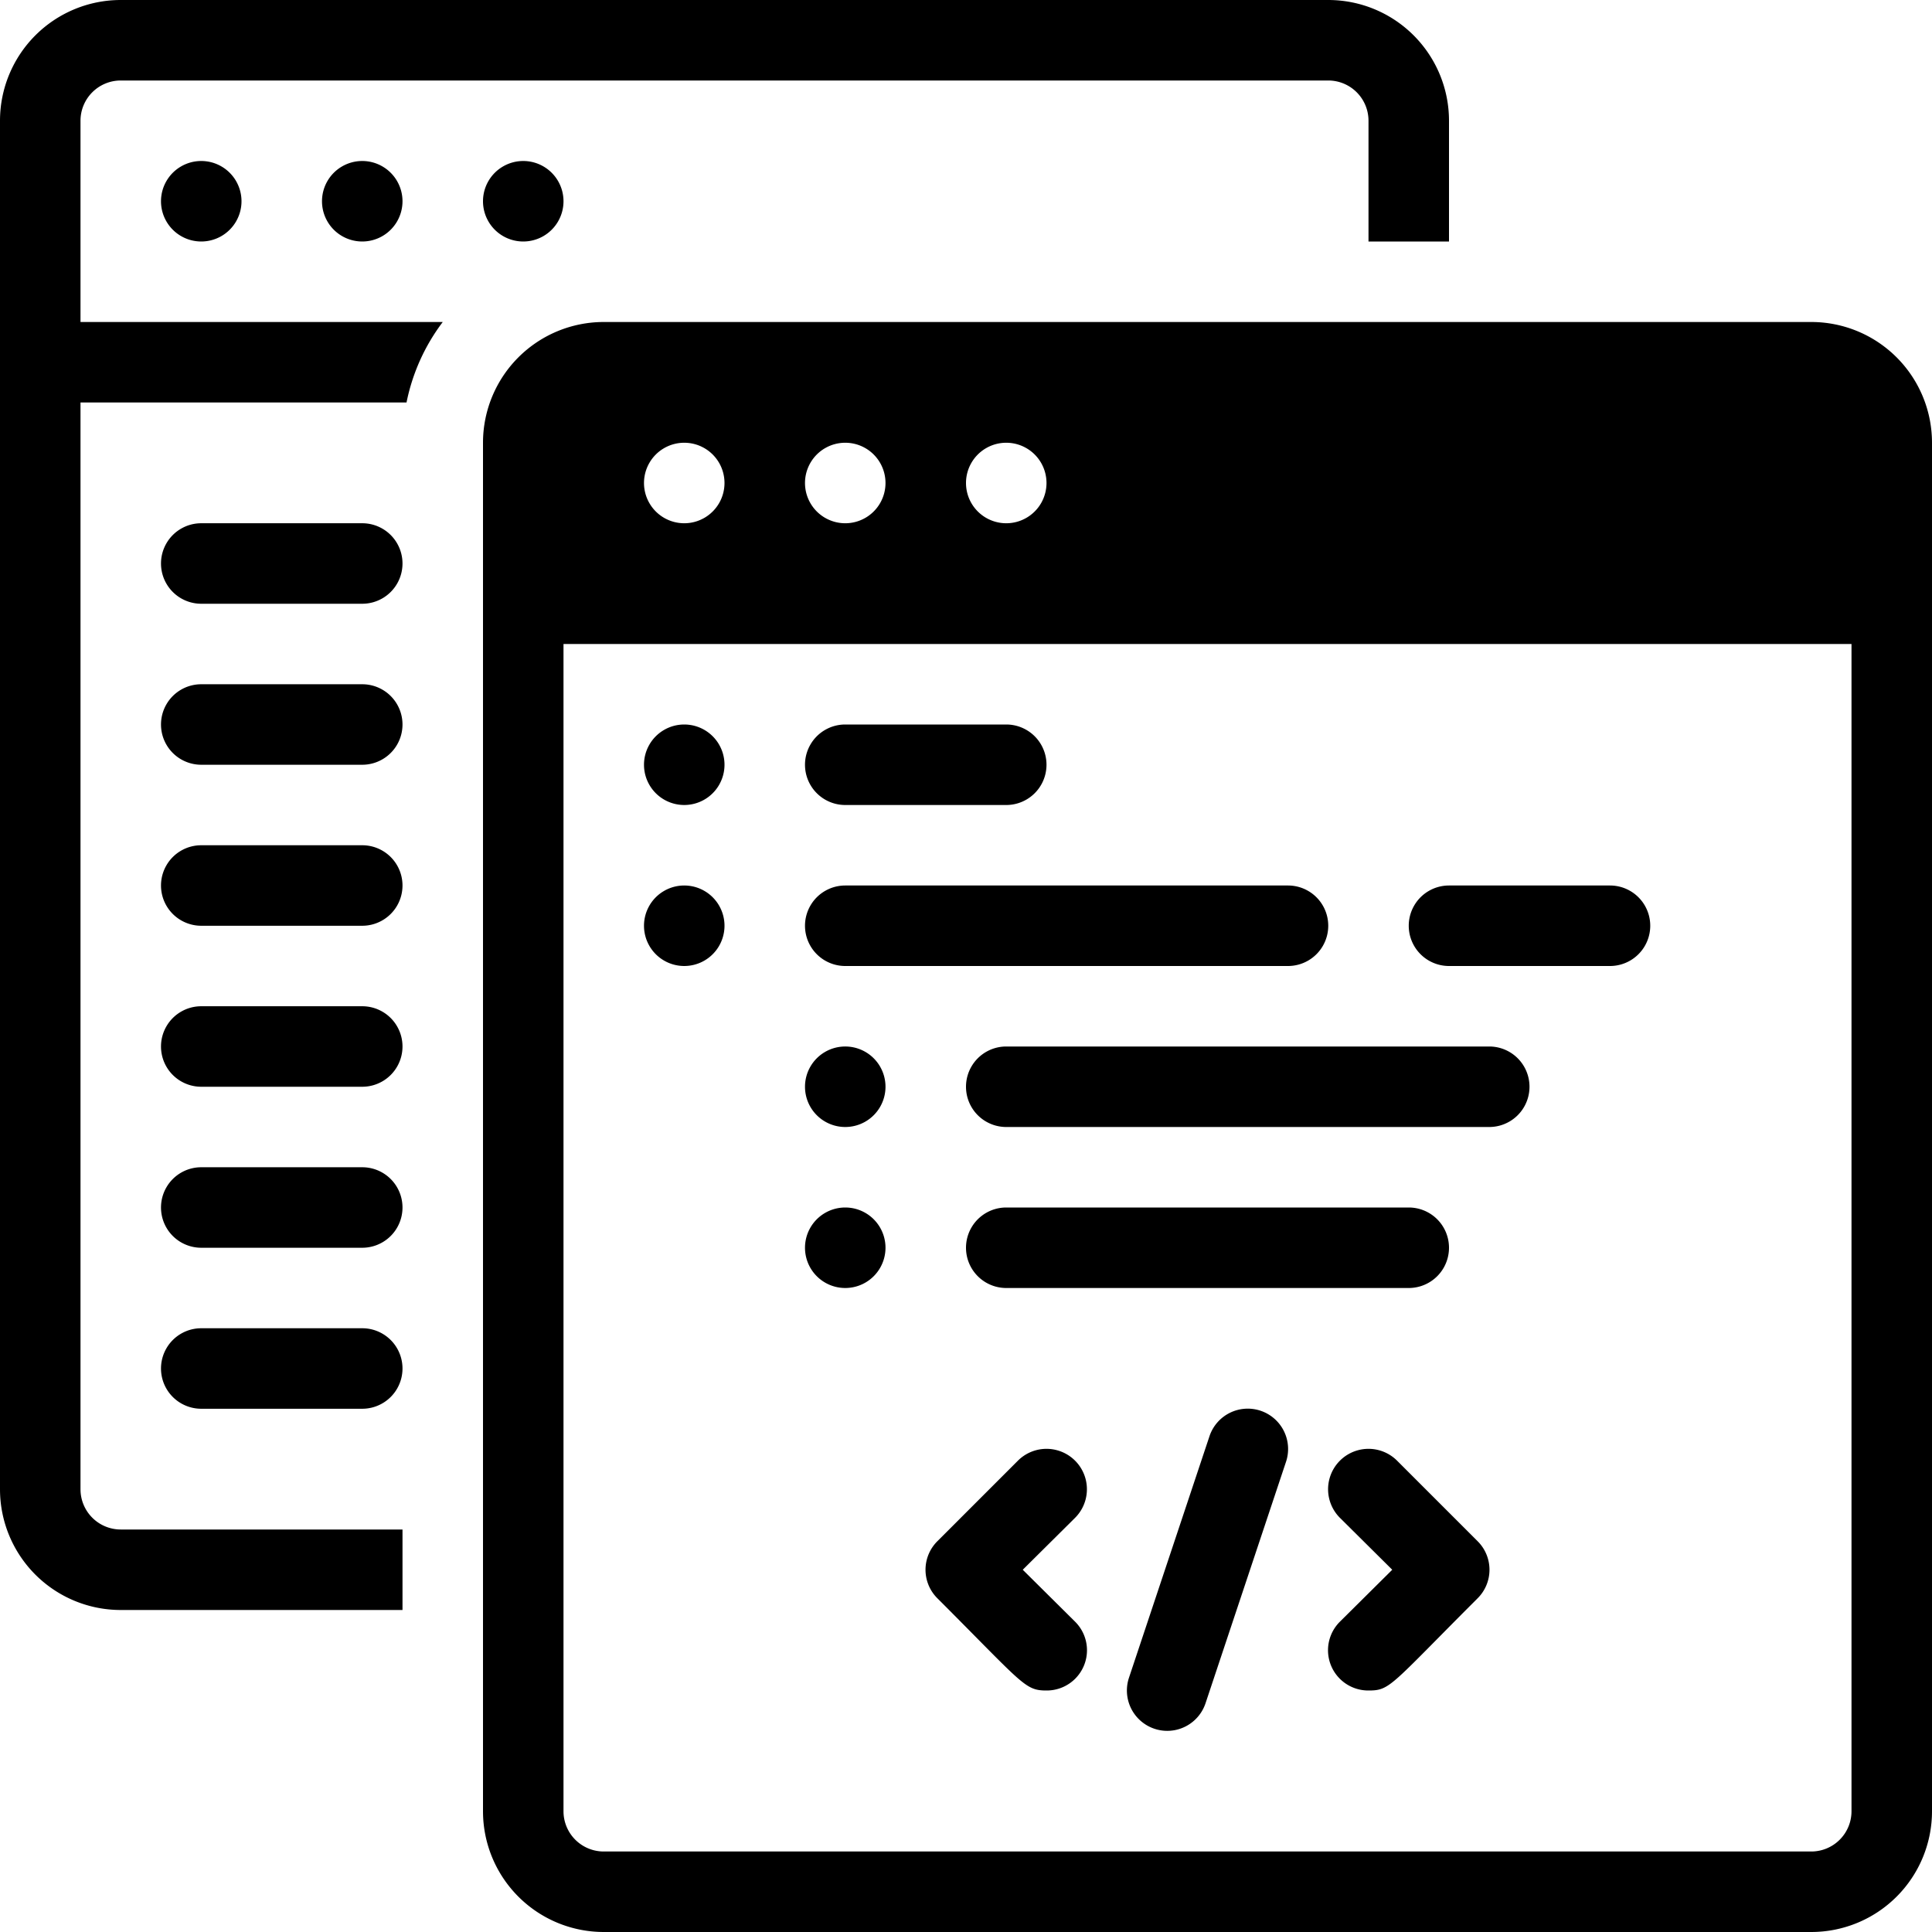 <svg xmlns="http://www.w3.org/2000/svg" width="100" height="100" x="0" y="0" fill="#000" viewBox="0 0 48 48"><title>Coding Backend</title><g data-name="Coding Backend"><path d="M45,8H15a3,3,0,0,0-3,3V45a3,3,0,0,0,3,3H45a3,3,0,0,0,3-3V11A3,3,0,0,0,45,8ZM25,11a1,1,0,0,1,0,2A1,1,0,0,1,25,11Zm-4,0a1,1,0,0,1,0,2A1,1,0,0,1,21,11Zm-4,0a1,1,0,0,1,0,2A1,1,0,0,1,17,11ZM46,45a1,1,0,0,1-1,1H15a1,1,0,0,1-1-1V16H46Z"/><path d="M33,0H3A3,3,0,0,0,0,3V37a3,3,0,0,0,3,3h7V38H3a1,1,0,0,1-1-1V10h8.1A4.92,4.92,0,0,1,11,8H2V3A1,1,0,0,1,3,2H33a1,1,0,0,1,1,1V6h2V3A3,3,0,0,0,33,0Z"/><path d="M6,5A1,1,0,0,1,4,5,1,1,0,0,1,6,5Z"/><path d="M10,5A1,1,0,0,1,8,5,1,1,0,0,1,10,5Z"/><path d="M14,5a1,1,0,0,1-2,0A1,1,0,0,1,14,5Z"/><path d="M18,19a1,1,0,0,1-2,0A1,1,0,0,1,18,19Z"/><path d="M25,20H21a1,1,0,0,1,0-2h4A1,1,0,0,1,25,20Z"/><path d="M40,24H36a1,1,0,0,1,0-2h4A1,1,0,0,1,40,24Z"/><path d="M18,23a1,1,0,0,1-2,0A1,1,0,0,1,18,23Z"/><path d="M32,24H21a1,1,0,0,1,0-2H32A1,1,0,0,1,32,24Z"/><path d="M35,32H25a1,1,0,0,1,0-2H35A1,1,0,0,1,35,32Z"/><path d="M22,27a1,1,0,0,1-2,0A1,1,0,0,1,22,27Z"/><path d="M37,28H25a1,1,0,0,1,0-2H37A1,1,0,0,1,37,28Z"/><path d="M22,31a1,1,0,0,1-2,0A1,1,0,0,1,22,31Z"/><path d="M9,15H5a1,1,0,0,1,0-2H9A1,1,0,0,1,9,15Z"/><path d="M9,19H5a1,1,0,0,1,0-2H9A1,1,0,0,1,9,19Z"/><path d="M9,23H5a1,1,0,0,1,0-2H9A1,1,0,0,1,9,23Z"/><path d="M9,27H5a1,1,0,0,1,0-2H9A1,1,0,0,1,9,27Z"/><path d="M9,31H5a1,1,0,0,1,0-2H9A1,1,0,0,1,9,31Z"/><path d="M9,35H5a1,1,0,0,1,0-2H9A1,1,0,0,1,9,35Z"/><path d="M28.05,41.68l2-6a1,1,0,0,1,1.9.64l-2,6A1,1,0,0,1,28.05,41.68Z"/><path d="M34,42a1,1,0,0,1-.71-1.71L34.59,39l-1.3-1.29a1,1,0,0,1,1.42-1.42l2,2a1,1,0,0,1,0,1.42C34.53,41.89,34.54,42,34,42Z"/><path d="M26,42c-.54,0-.57-.15-2.71-2.29a1,1,0,0,1,0-1.42l2-2a1,1,0,0,1,1.42,1.42L25.41,39l1.3,1.29A1,1,0,0,1,26,42Z"/></g></svg>